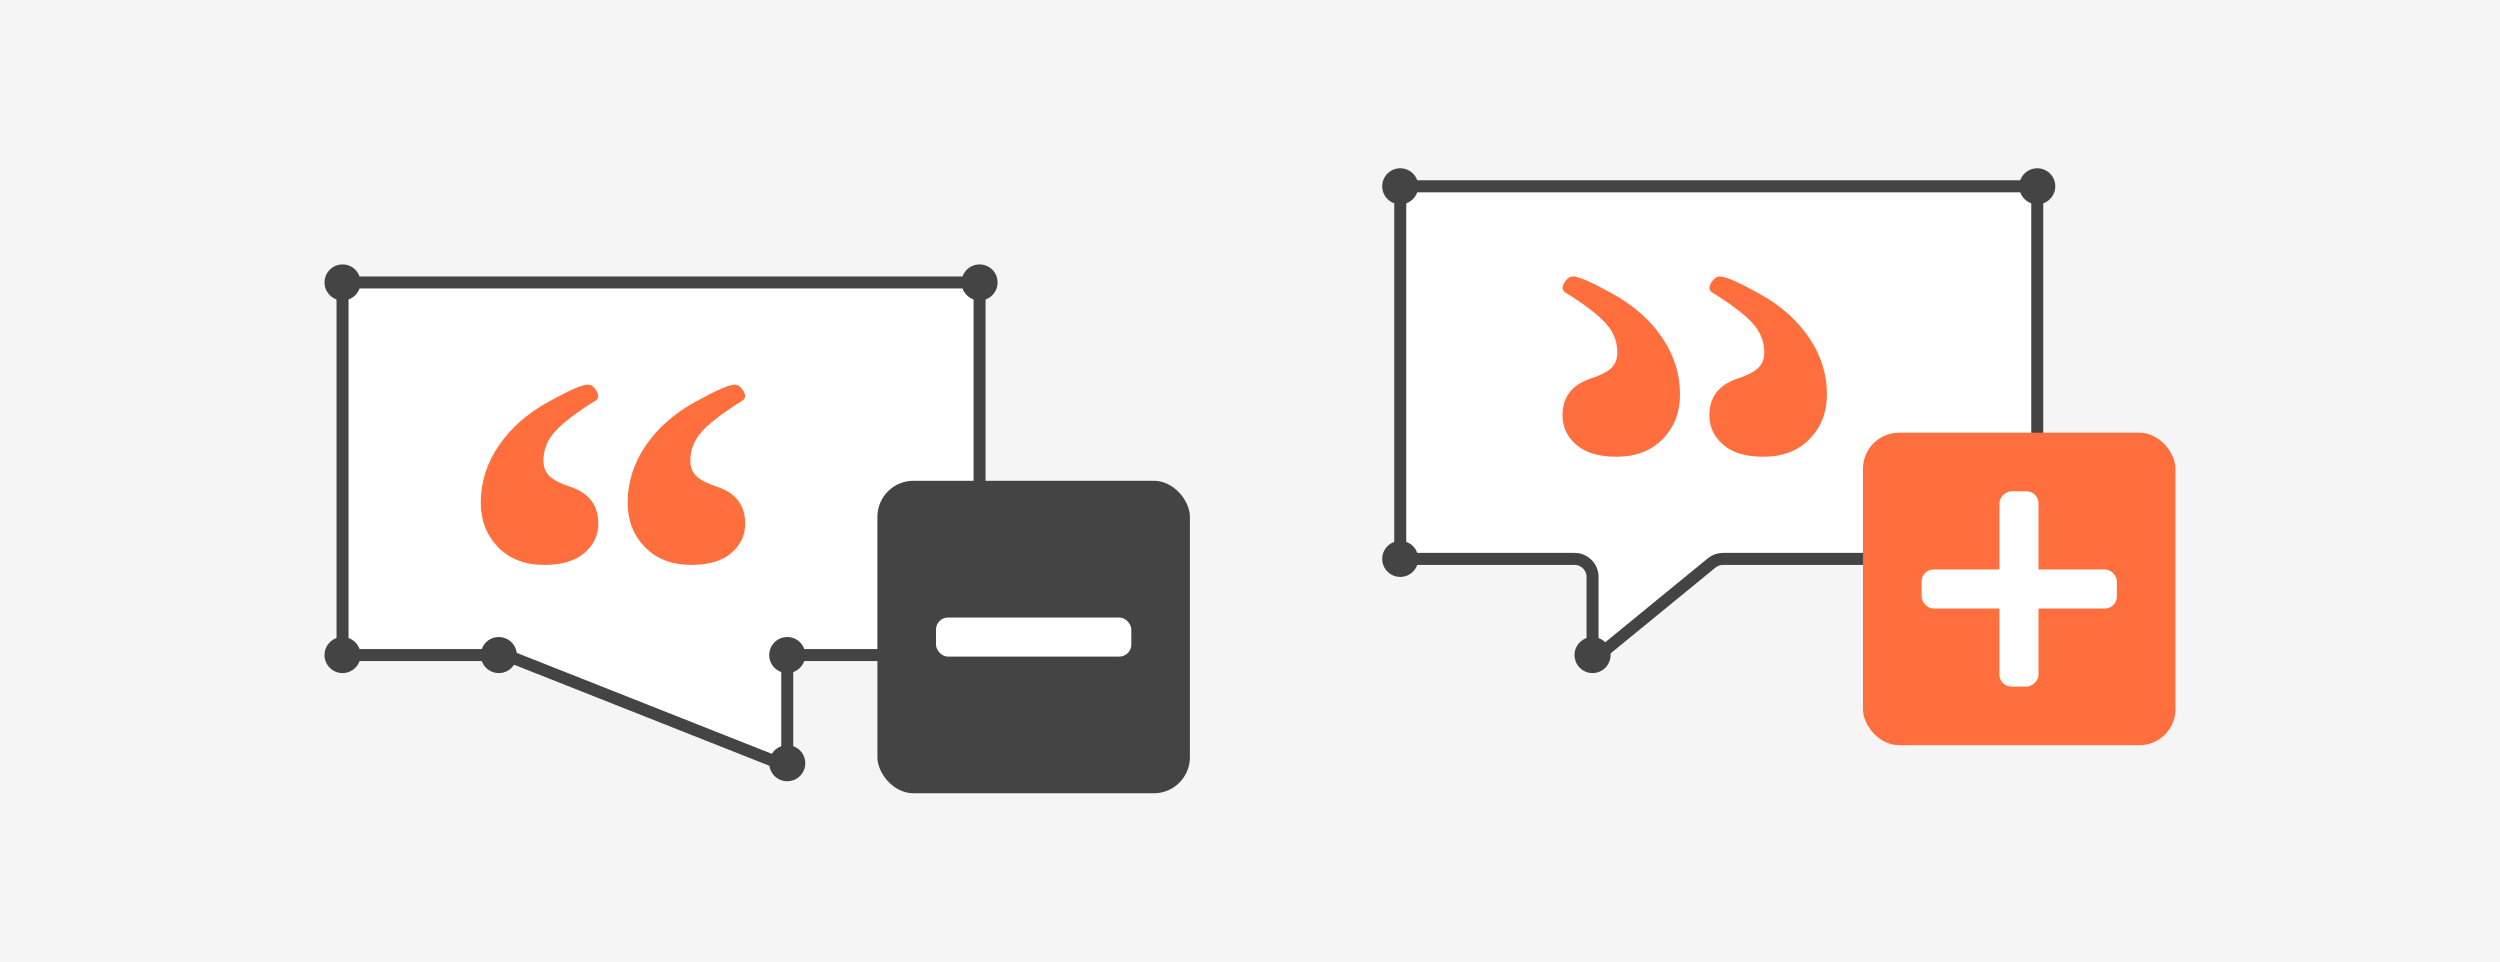 <svg width="208" height="80" viewBox="0 0 208 80" fill="none" xmlns="http://www.w3.org/2000/svg">
<rect width="208" height="80" fill="#F5F5F5"/>
<path d="M29 23.5H81C81.276 23.5 81.5 23.724 81.5 24V54C81.5 54.276 81.276 54.5 81 54.5H67C66.172 54.5 65.5 55.172 65.5 56V63.029C65.5 63.382 65.144 63.623 64.816 63.494L42.361 54.605C42.186 54.536 41.998 54.5 41.809 54.5H29C28.724 54.5 28.5 54.276 28.5 54V24C28.5 23.724 28.724 23.5 29 23.5Z" fill="white" stroke="#444444"/>
<circle cx="28.5" cy="23.5" r="1.5" fill="#444444"/>
<circle cx="28.5" cy="54.5" r="1.5" fill="#444444"/>
<circle cx="81.5" cy="23.5" r="1.5" fill="#444444"/>
<circle cx="81.5" cy="54.5" r="1.5" fill="#444444"/>
<circle cx="65.5" cy="54.5" r="1.5" fill="#444444"/>
<circle cx="41.5" cy="54.5" r="1.5" fill="#444444"/>
<circle cx="65.5" cy="63.5" r="1.5" fill="#444444"/>
<path d="M61.137 32C61.353 32 61.545 32.11 61.712 32.331C61.88 32.532 61.976 32.733 62 32.934C62 33.094 61.928 33.225 61.784 33.325C60.227 34.289 59.112 35.133 58.441 35.855C57.77 36.578 57.435 37.402 57.435 38.325C57.435 38.867 57.614 39.309 57.974 39.651C58.333 39.972 58.92 40.263 59.735 40.524C61.245 41.046 62 42.06 62 43.566C62 44.53 61.617 45.343 60.85 46.006C60.083 46.669 58.968 47 57.507 47C55.901 47 54.619 46.508 53.66 45.524C52.702 44.54 52.222 43.305 52.222 41.819C52.222 40.112 52.725 38.526 53.732 37.06C54.739 35.594 56.105 34.39 57.83 33.446C59.556 32.482 60.658 32 61.137 32ZM48.915 32C49.131 32 49.322 32.11 49.49 32.331C49.658 32.532 49.754 32.733 49.778 32.934C49.778 33.094 49.706 33.225 49.562 33.325C48.004 34.289 46.89 35.133 46.219 35.855C45.548 36.578 45.212 37.402 45.212 38.325C45.212 38.867 45.392 39.309 45.752 39.651C46.111 39.972 46.698 40.263 47.513 40.524C49.023 41.046 49.778 42.06 49.778 43.566C49.778 44.53 49.394 45.343 48.627 46.006C47.861 46.669 46.746 47 45.284 47C43.679 47 42.397 46.508 41.438 45.524C40.479 44.54 40 43.305 40 41.819C40 40.112 40.503 38.526 41.51 37.06C42.516 35.594 43.882 34.39 45.608 33.446C47.333 32.482 48.436 32 48.915 32Z" fill="#FF6F3D"/>
<rect x="73" y="40" width="26" height="26" rx="3" fill="#444444"/>
<rect x="77.875" y="51.379" width="16.25" height="3.25" rx="1" fill="white"/>
<path d="M169 15.5H117C116.724 15.5 116.5 15.724 116.5 16V46C116.5 46.276 116.724 46.5 117 46.5H131C131.828 46.5 132.5 47.172 132.5 48V53.89C132.5 54.312 132.99 54.544 133.317 54.277L142.407 46.839C142.675 46.62 143.011 46.5 143.357 46.5H169C169.276 46.5 169.5 46.276 169.5 46V16C169.5 15.724 169.276 15.5 169 15.5Z" fill="white" stroke="#444444"/>
<circle cx="1.5" cy="1.5" r="1.5" transform="matrix(-1 0 0 1 171 14)" fill="#444444"/>
<circle cx="1.5" cy="1.5" r="1.5" transform="matrix(-1 0 0 1 171 45)" fill="#444444"/>
<circle cx="1.5" cy="1.5" r="1.5" transform="matrix(-1 0 0 1 134 53)" fill="#444444"/>
<circle cx="1.5" cy="1.5" r="1.5" transform="matrix(-1 0 0 1 118 14)" fill="#444444"/>
<circle cx="1.5" cy="1.5" r="1.5" transform="matrix(-1 0 0 1 118 45)" fill="#444444"/>
<path d="M130.863 23C130.647 23 130.455 23.11 130.288 23.331C130.12 23.532 130.024 23.733 130 23.934C130 24.094 130.072 24.225 130.216 24.325C131.773 25.289 132.888 26.133 133.559 26.855C134.23 27.578 134.565 28.402 134.565 29.325C134.565 29.867 134.386 30.309 134.026 30.651C133.667 30.972 133.08 31.263 132.265 31.524C130.755 32.046 130 33.06 130 34.566C130 35.53 130.383 36.343 131.15 37.006C131.917 37.669 133.032 38 134.493 38C136.099 38 137.381 37.508 138.34 36.524C139.298 35.54 139.778 34.305 139.778 32.819C139.778 31.113 139.275 29.526 138.268 28.06C137.261 26.594 135.895 25.39 134.17 24.446C132.444 23.482 131.342 23 130.863 23ZM143.085 23C142.869 23 142.678 23.11 142.51 23.331C142.342 23.532 142.246 23.733 142.222 23.934C142.222 24.094 142.294 24.225 142.438 24.325C143.996 25.289 145.11 26.133 145.781 26.855C146.452 27.578 146.788 28.402 146.788 29.325C146.788 29.867 146.608 30.309 146.248 30.651C145.889 30.972 145.302 31.263 144.487 31.524C142.977 32.046 142.222 33.06 142.222 34.566C142.222 35.53 142.606 36.343 143.373 37.006C144.139 37.669 145.254 38 146.716 38C148.321 38 149.603 37.508 150.562 36.524C151.521 35.54 152 34.305 152 32.819C152 31.113 151.497 29.526 150.49 28.06C149.484 26.594 148.118 25.39 146.392 24.446C144.667 23.482 143.564 23 143.085 23Z" fill="#FF6F3D"/>
<rect x="155" y="36" width="26" height="26" rx="3" fill="#FF6F3D"/>
<rect x="159.875" y="47.379" width="16.25" height="3.25" rx="1" fill="white"/>
<rect x="166.353" y="57.125" width="16.25" height="3.25" rx="1" transform="rotate(-90 166.353 57.125)" fill="white"/>
</svg>
